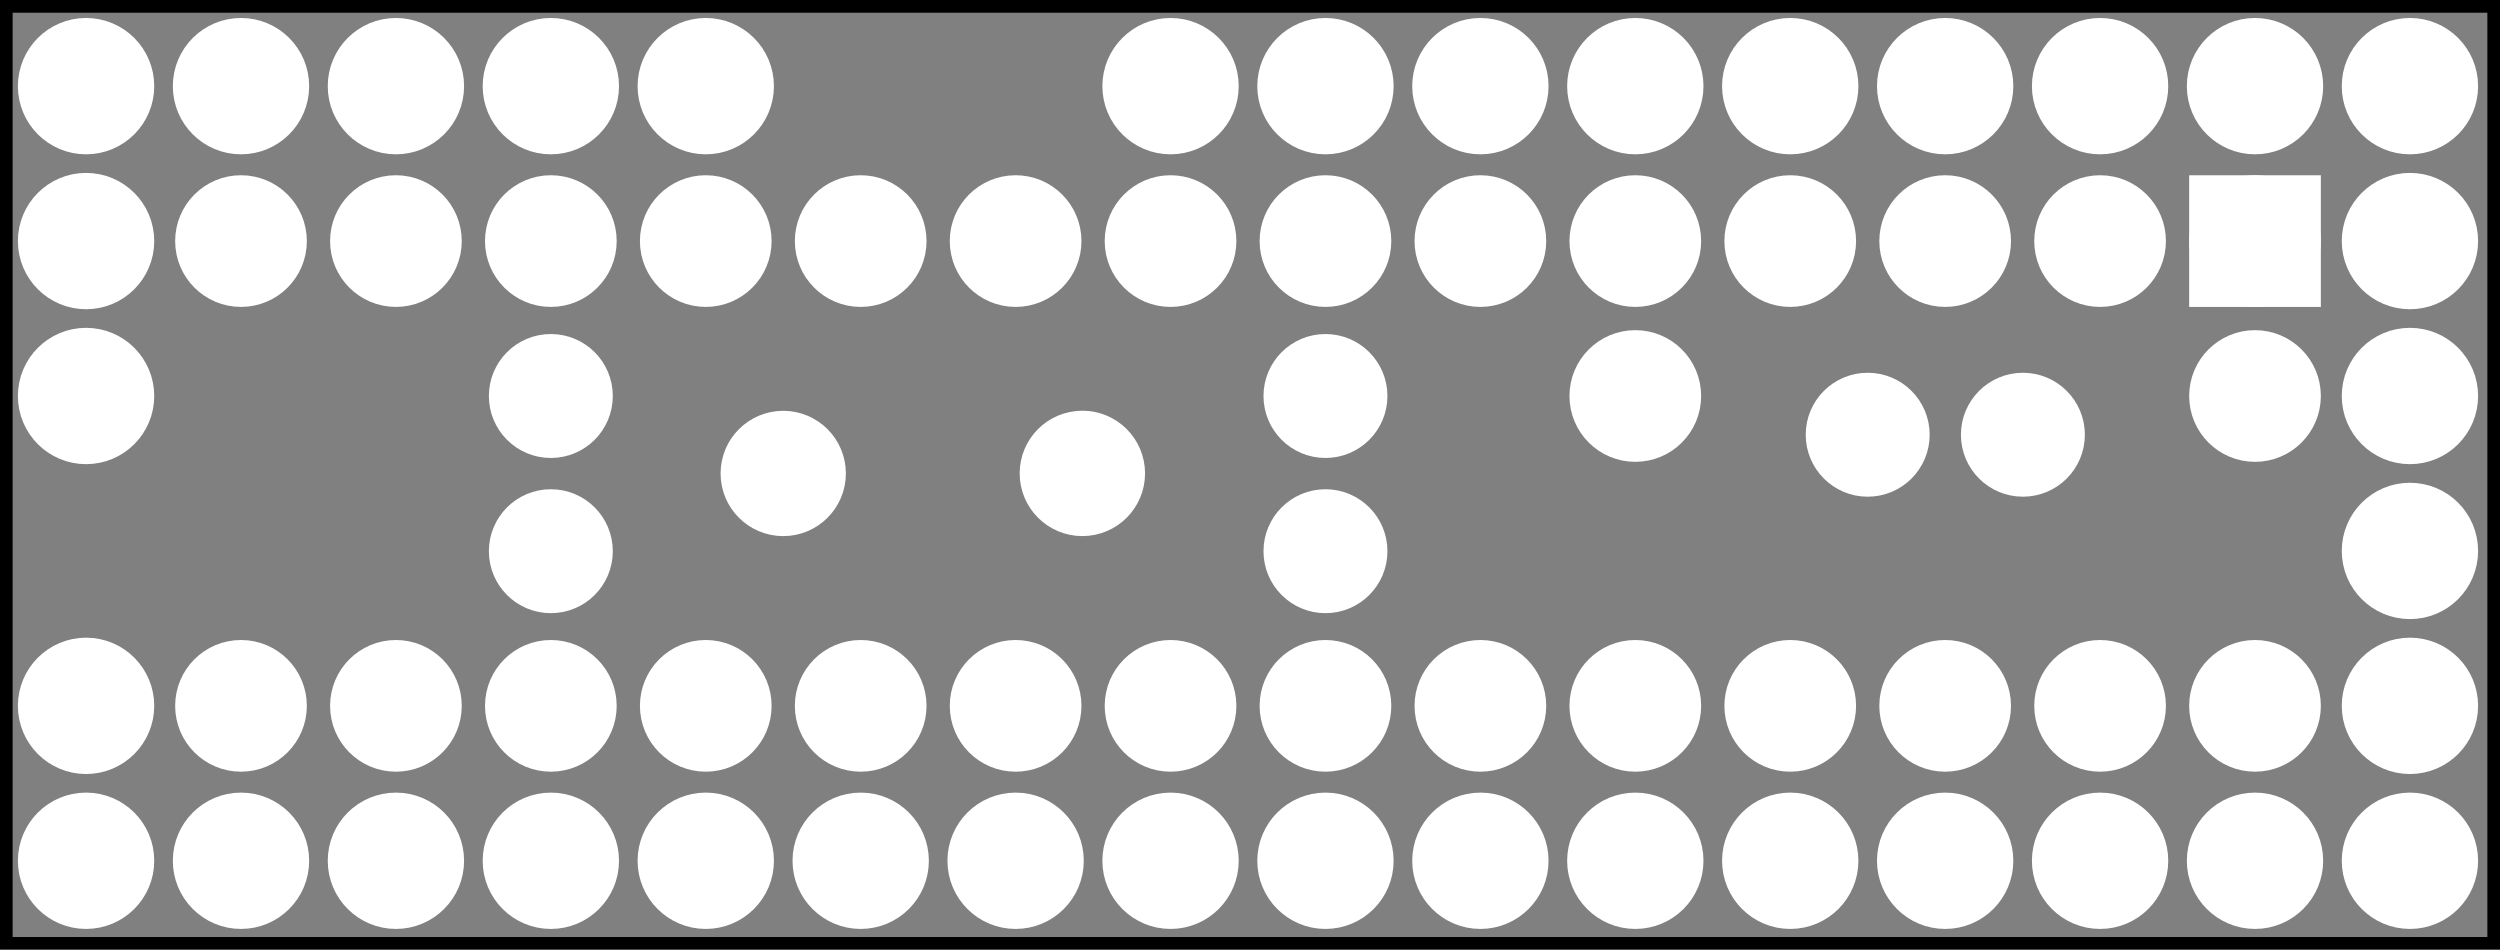 <?xml version='1.0' encoding='UTF-8' standalone='no'?>
<!-- Created with Fritzing (http://www.fritzing.org/) -->
<svg xmlns="http://www.w3.org/2000/svg"  baseProfile="tiny" x="0in" width="1.614in" height="0.613in" viewBox="0 0 116.186 44.12" xmlns:svg="http://www.w3.org/2000/svg" version="1.2" y="0in">
 <rect x="0" y="0" width="116.186" height="44.12" fill="#808080" stroke="none"/>
 <g partID="20759182">
  <g id="silkscreen0">
   <rect fill="none" width="115.61" height="43.544" x="0.288" stroke="black" stroke-width="0.576" y="0.288"/>
  </g>
 </g>
 <g partID="20759180">
  <g id="board">
   <rect fill-opacity="0.5" fill="none" width="115.61" height="43.544" x="0.288" id="boardoutline" stroke="black" stroke-width="0.5" y="0.288"/>
  </g>
 </g>
 <g partID="20759182">
  <g id="silkscreen0">
   <rect fill="none" width="115.61" height="43.544" x="0.288" stroke="black" stroke-width="0.576" y="0.288"/>
  </g>
 </g>
 <g partID="20773410">
  <g transform="translate(109.84,-1.04)">
   <g transform="matrix(0,1,-1,0,0,0)">
    <g id="copper0">
     <circle r="2.088" fill="white" id="connector0pin" cx="5.04" cy="5.04" stroke="white" stroke-width="2.16"/>
     <circle r="2.088" fill="white" id="connector1pin" cx="5.04" cy="12.24" stroke="white" stroke-width="2.16"/>
     <circle r="2.088" fill="white" id="connector2pin" cx="5.04" cy="19.44" stroke="white" stroke-width="2.16"/>
     <circle r="2.088" fill="white" id="connector3pin" cx="5.04" cy="26.64" stroke="white" stroke-width="2.16"/>
     <circle r="2.088" fill="white" id="connector4pin" cx="5.04" cy="33.84" stroke="white" stroke-width="2.16"/>
     <circle r="2.088" fill="white" id="connector5pin" cx="5.04" cy="41.04" stroke="white" stroke-width="2.16"/>
     <circle r="2.088" fill="white" id="connector6pin" cx="5.04" cy="48.24" stroke="white" stroke-width="2.16"/>
     <circle r="2.088" fill="white" id="connector7pin" cx="5.04" cy="55.44" stroke="white" stroke-width="2.16"/>
    </g>
   </g>
  </g>
 </g>
 <g partID="20773370">
  <g transform="translate(37.84,-1.04)">
   <g transform="matrix(0,1,-1,0,0,0)">
    <g id="copper0">
     <circle r="2.088" fill="white" id="connector0pin" cx="5.04" cy="5.04" stroke="white" stroke-width="2.16"/>
     <circle r="2.088" fill="white" id="connector1pin" cx="5.04" cy="12.24" stroke="white" stroke-width="2.16"/>
     <circle r="2.088" fill="white" id="connector2pin" cx="5.04" cy="19.44" stroke="white" stroke-width="2.16"/>
     <circle r="2.088" fill="white" id="connector3pin" cx="5.04" cy="26.64" stroke="white" stroke-width="2.16"/>
    </g>
   </g>
  </g>
 </g>
 <g partID="20759250">
  <g transform="translate(109.12,6.88)">
   <g transform="matrix(0,1,-1,0,0,0)">
    <g id="copper0" stroke-width="0">
     <rect width="3.96" x="2.34" fill="white" height="3.96" stroke="white" y="2.34" stroke-width="2.16"/>
     <circle r="1.98" fill="white" id="connector0pin" cx="4.32" cy="4.32" stroke="white" stroke-width="2.16"/>
     <circle r="1.98" fill="white" id="connector27pin" cx="25.92" cy="4.32" stroke="white" stroke-width="2.16"/>
     <circle r="1.98" fill="white" id="connector1pin" cx="4.32" cy="11.52" stroke="white" stroke-width="2.16"/>
     <circle r="1.98" fill="white" id="connector26pin" cx="25.92" cy="11.52" stroke="white" stroke-width="2.16"/>
     <circle r="1.98" fill="white" id="connector2pin" cx="4.32" cy="18.72" stroke="white" stroke-width="2.16"/>
     <circle r="1.98" fill="white" id="connector25pin" cx="25.92" cy="18.72" stroke="white" stroke-width="2.16"/>
     <circle r="1.98" fill="white" id="connector3pin" cx="4.32" cy="25.92" stroke="white" stroke-width="2.16"/>
     <circle r="1.98" fill="white" id="connector24pin" cx="25.92" cy="25.92" stroke="white" stroke-width="2.16"/>
     <circle r="1.98" fill="white" id="connector4pin" cx="4.32" cy="33.12" stroke="white" stroke-width="2.16"/>
     <circle r="1.98" fill="white" id="connector23pin" cx="25.92" cy="33.12" stroke="white" stroke-width="2.16"/>
     <circle r="1.98" fill="white" id="connector5pin" cx="4.32" cy="40.32" stroke="white" stroke-width="2.16"/>
     <circle r="1.98" fill="white" id="connector22pin" cx="25.92" cy="40.32" stroke="white" stroke-width="2.16"/>
     <circle r="1.98" fill="white" id="connector6pin" cx="4.32" cy="47.52" stroke="white" stroke-width="2.16"/>
     <circle r="1.98" fill="white" id="connector21pin" cx="25.92" cy="47.52" stroke="white" stroke-width="2.16"/>
     <circle r="1.98" fill="white" id="connector7pin" cx="4.32" cy="54.72" stroke="white" stroke-width="2.16"/>
     <circle r="1.98" fill="white" id="connector20pin" cx="25.92" cy="54.72" stroke="white" stroke-width="2.16"/>
     <circle r="1.98" fill="white" id="connector8pin" cx="4.32" cy="61.92" stroke="white" stroke-width="2.16"/>
     <circle r="1.98" fill="white" id="connector19pin" cx="25.92" cy="61.92" stroke="white" stroke-width="2.16"/>
     <circle r="1.98" fill="white" id="connector9pin" cx="4.32" cy="69.12" stroke="white" stroke-width="2.16"/>
     <circle r="1.98" fill="white" id="connector18pin" cx="25.92" cy="69.12" stroke="white" stroke-width="2.16"/>
     <circle r="1.98" fill="white" id="connector10pin" cx="4.32" cy="76.32" stroke="white" stroke-width="2.16"/>
     <circle r="1.98" fill="white" id="connector17pin" cx="25.92" cy="76.32" stroke="white" stroke-width="2.16"/>
     <circle r="1.98" fill="white" id="connector11pin" cx="4.32" cy="83.52" stroke="white" stroke-width="2.16"/>
     <circle r="1.98" fill="white" id="connector16pin" cx="25.92" cy="83.52" stroke="white" stroke-width="2.16"/>
     <circle r="1.98" fill="white" id="connector12pin" cx="4.32" cy="90.72" stroke="white" stroke-width="2.16"/>
     <circle r="1.98" fill="white" id="connector15pin" cx="25.92" cy="90.72" stroke="white" stroke-width="2.16"/>
     <circle r="1.98" fill="white" id="connector13pin" cx="4.32" cy="97.92" stroke="white" stroke-width="2.16"/>
     <circle r="1.98" fill="white" id="connector14pin" cx="25.92" cy="97.92" stroke="white" stroke-width="2.16"/>
    </g>
   </g>
  </g>
 </g>
 <g partID="20759270">
  <g transform="translate(27.754,14.913)">
   <g id="copper0">
    <g id="copper1">
     <circle r="1.845" fill="white" id="connector1pin" cx="22.548" cy="7.084" stroke="white" stroke-width="2.137"/>
     <circle r="1.843" fill="white" id="connector0pin" cx="8.646" cy="7.087" stroke="white" stroke-width="2.137"/>
    </g>
   </g>
  </g>
 </g>
 <g partID="20759470">
  <g transform="translate(64.48,15.52)">
   <g transform="matrix(0,1,-1,0,0,0)">
    <g id="copper0">
     <g id="copper1">
      <circle r="1.8" fill="white" id="connector0pin" cx="2.88" cy="2.88" stroke="white" stroke-width="2.16"/>
      <circle r="1.8" fill="white" id="connector1pin" cx="10.093" cy="2.88" stroke="white" stroke-width="2.16"/>
     </g>
    </g>
   </g>
  </g>
 </g>
 <g partID="20759440">
  <g transform="translate(28.48,15.52)">
   <g transform="matrix(0,1,-1,0,0,0)">
    <g id="copper0">
     <g id="copper1">
      <circle r="1.8" fill="white" id="connector0pin" cx="2.88" cy="2.88" stroke="white" stroke-width="2.16"/>
      <circle r="1.8" fill="white" id="connector1pin" cx="10.093" cy="2.88" stroke="white" stroke-width="2.16"/>
     </g>
    </g>
   </g>
  </g>
 </g>
 <g partID="20759510">
  <g transform="translate(73.3,15.304)">
   <g id="copper0">
    <g id="copper1">
     <!-- <rect width="55" x="10" y="15.5" fill="none" height="55" stroke="rgb(255, 191, 0)" stroke-width="20" />  -->
     <circle r="1.98" fill="white" id="connector0pin" cx="2.7" cy="3.096" stroke="white" stroke-width="2.16"/>
     <circle r="1.98" fill="white" id="connector1pin" cx="31.5" cy="3.096" stroke="white" stroke-width="2.16"/>
    </g>
   </g>
  </g>
 </g>
 <g partID="20766240">
  <g transform="translate(-1.04,27.76)">
   <g id="copper0">
    <circle r="2.088" fill="white" id="connector0pin" cx="5.04" cy="5.04" stroke="white" stroke-width="2.16"/>
    <circle r="2.088" fill="white" id="connector1pin" cx="5.04" cy="12.24" stroke="white" stroke-width="2.16"/>
   </g>
  </g>
 </g>
 <g partID="20766200">
  <g transform="translate(-1.04,-1.04)">
   <g id="copper0">
    <circle r="2.088" fill="white" id="connector0pin" cx="5.04" cy="5.04" stroke="white" stroke-width="2.16"/>
    <circle r="2.088" fill="white" id="connector1pin" cx="5.04" cy="12.24" stroke="white" stroke-width="2.16"/>
    <circle r="2.088" fill="white" id="connector2pin" cx="5.04" cy="19.44" stroke="white" stroke-width="2.16"/>
   </g>
  </g>
 </g>
 <g partID="20759660">
  <g transform="translate(106.96,-1.04)">
   <g id="copper0">
    <circle r="2.088" fill="white" id="connector0pin" cx="5.04" cy="5.04" stroke="white" stroke-width="2.16"/>
    <circle r="2.088" fill="white" id="connector1pin" cx="5.04" cy="12.24" stroke="white" stroke-width="2.16"/>
    <circle r="2.088" fill="white" id="connector2pin" cx="5.04" cy="19.44" stroke="white" stroke-width="2.16"/>
    <circle r="2.088" fill="white" id="connector3pin" cx="5.04" cy="26.64" stroke="white" stroke-width="2.16"/>
    <circle r="2.088" fill="white" id="connector4pin" cx="5.04" cy="33.84" stroke="white" stroke-width="2.16"/>
    <circle r="2.088" fill="white" id="connector5pin" cx="5.04" cy="41.04" stroke="white" stroke-width="2.16"/>
   </g>
  </g>
 </g>
 <g partID="20759620">
  <g transform="translate(109.84,34.96)">
   <g transform="matrix(0,1,-1,0,0,0)">
    <g id="copper0">
     <circle r="2.088" fill="white" id="connector0pin" cx="5.04" cy="5.04" stroke="white" stroke-width="2.16"/>
     <circle r="2.088" fill="white" id="connector1pin" cx="5.04" cy="12.24" stroke="white" stroke-width="2.16"/>
     <circle r="2.088" fill="white" id="connector2pin" cx="5.04" cy="19.44" stroke="white" stroke-width="2.16"/>
     <circle r="2.088" fill="white" id="connector3pin" cx="5.04" cy="26.64" stroke="white" stroke-width="2.16"/>
     <circle r="2.088" fill="white" id="connector4pin" cx="5.04" cy="33.84" stroke="white" stroke-width="2.16"/>
     <circle r="2.088" fill="white" id="connector5pin" cx="5.04" cy="41.04" stroke="white" stroke-width="2.16"/>
     <circle r="2.088" fill="white" id="connector6pin" cx="5.04" cy="48.24" stroke="white" stroke-width="2.16"/>
     <circle r="2.088" fill="white" id="connector7pin" cx="5.04" cy="55.44" stroke="white" stroke-width="2.16"/>
     <circle r="2.088" fill="white" id="connector8pin" cx="5.04" cy="62.64" stroke="white" stroke-width="2.16"/>
     <circle r="2.088" fill="white" id="connector9pin" cx="5.04" cy="69.84" stroke="white" stroke-width="2.16"/>
     <circle r="2.088" fill="white" id="connector10pin" cx="5.04" cy="77.04" stroke="white" stroke-width="2.16"/>
     <circle r="2.088" fill="white" id="connector11pin" cx="5.04" cy="84.24" stroke="white" stroke-width="2.16"/>
     <circle r="2.088" fill="white" id="connector12pin" cx="5.04" cy="91.44" stroke="white" stroke-width="2.16"/>
     <circle r="2.088" fill="white" id="connector13pin" cx="5.04" cy="98.64" stroke="white" stroke-width="2.16"/>
    </g>
   </g>
  </g>
 </g>
 <g partID="20766170">
  <g transform="translate(83.92,17.32)">
   <g id="copper0">
    <g id="copper1">
     <circle r="1.8" fill="white" id="connector0pin" cx="2.88" cy="2.88" stroke="white" stroke-width="2.16"/>
     <circle r="1.8" fill="white" id="connector1pin" cx="10.093" cy="2.88" stroke="white" stroke-width="2.16"/>
    </g>
   </g>
  </g>
 </g>
</svg>

